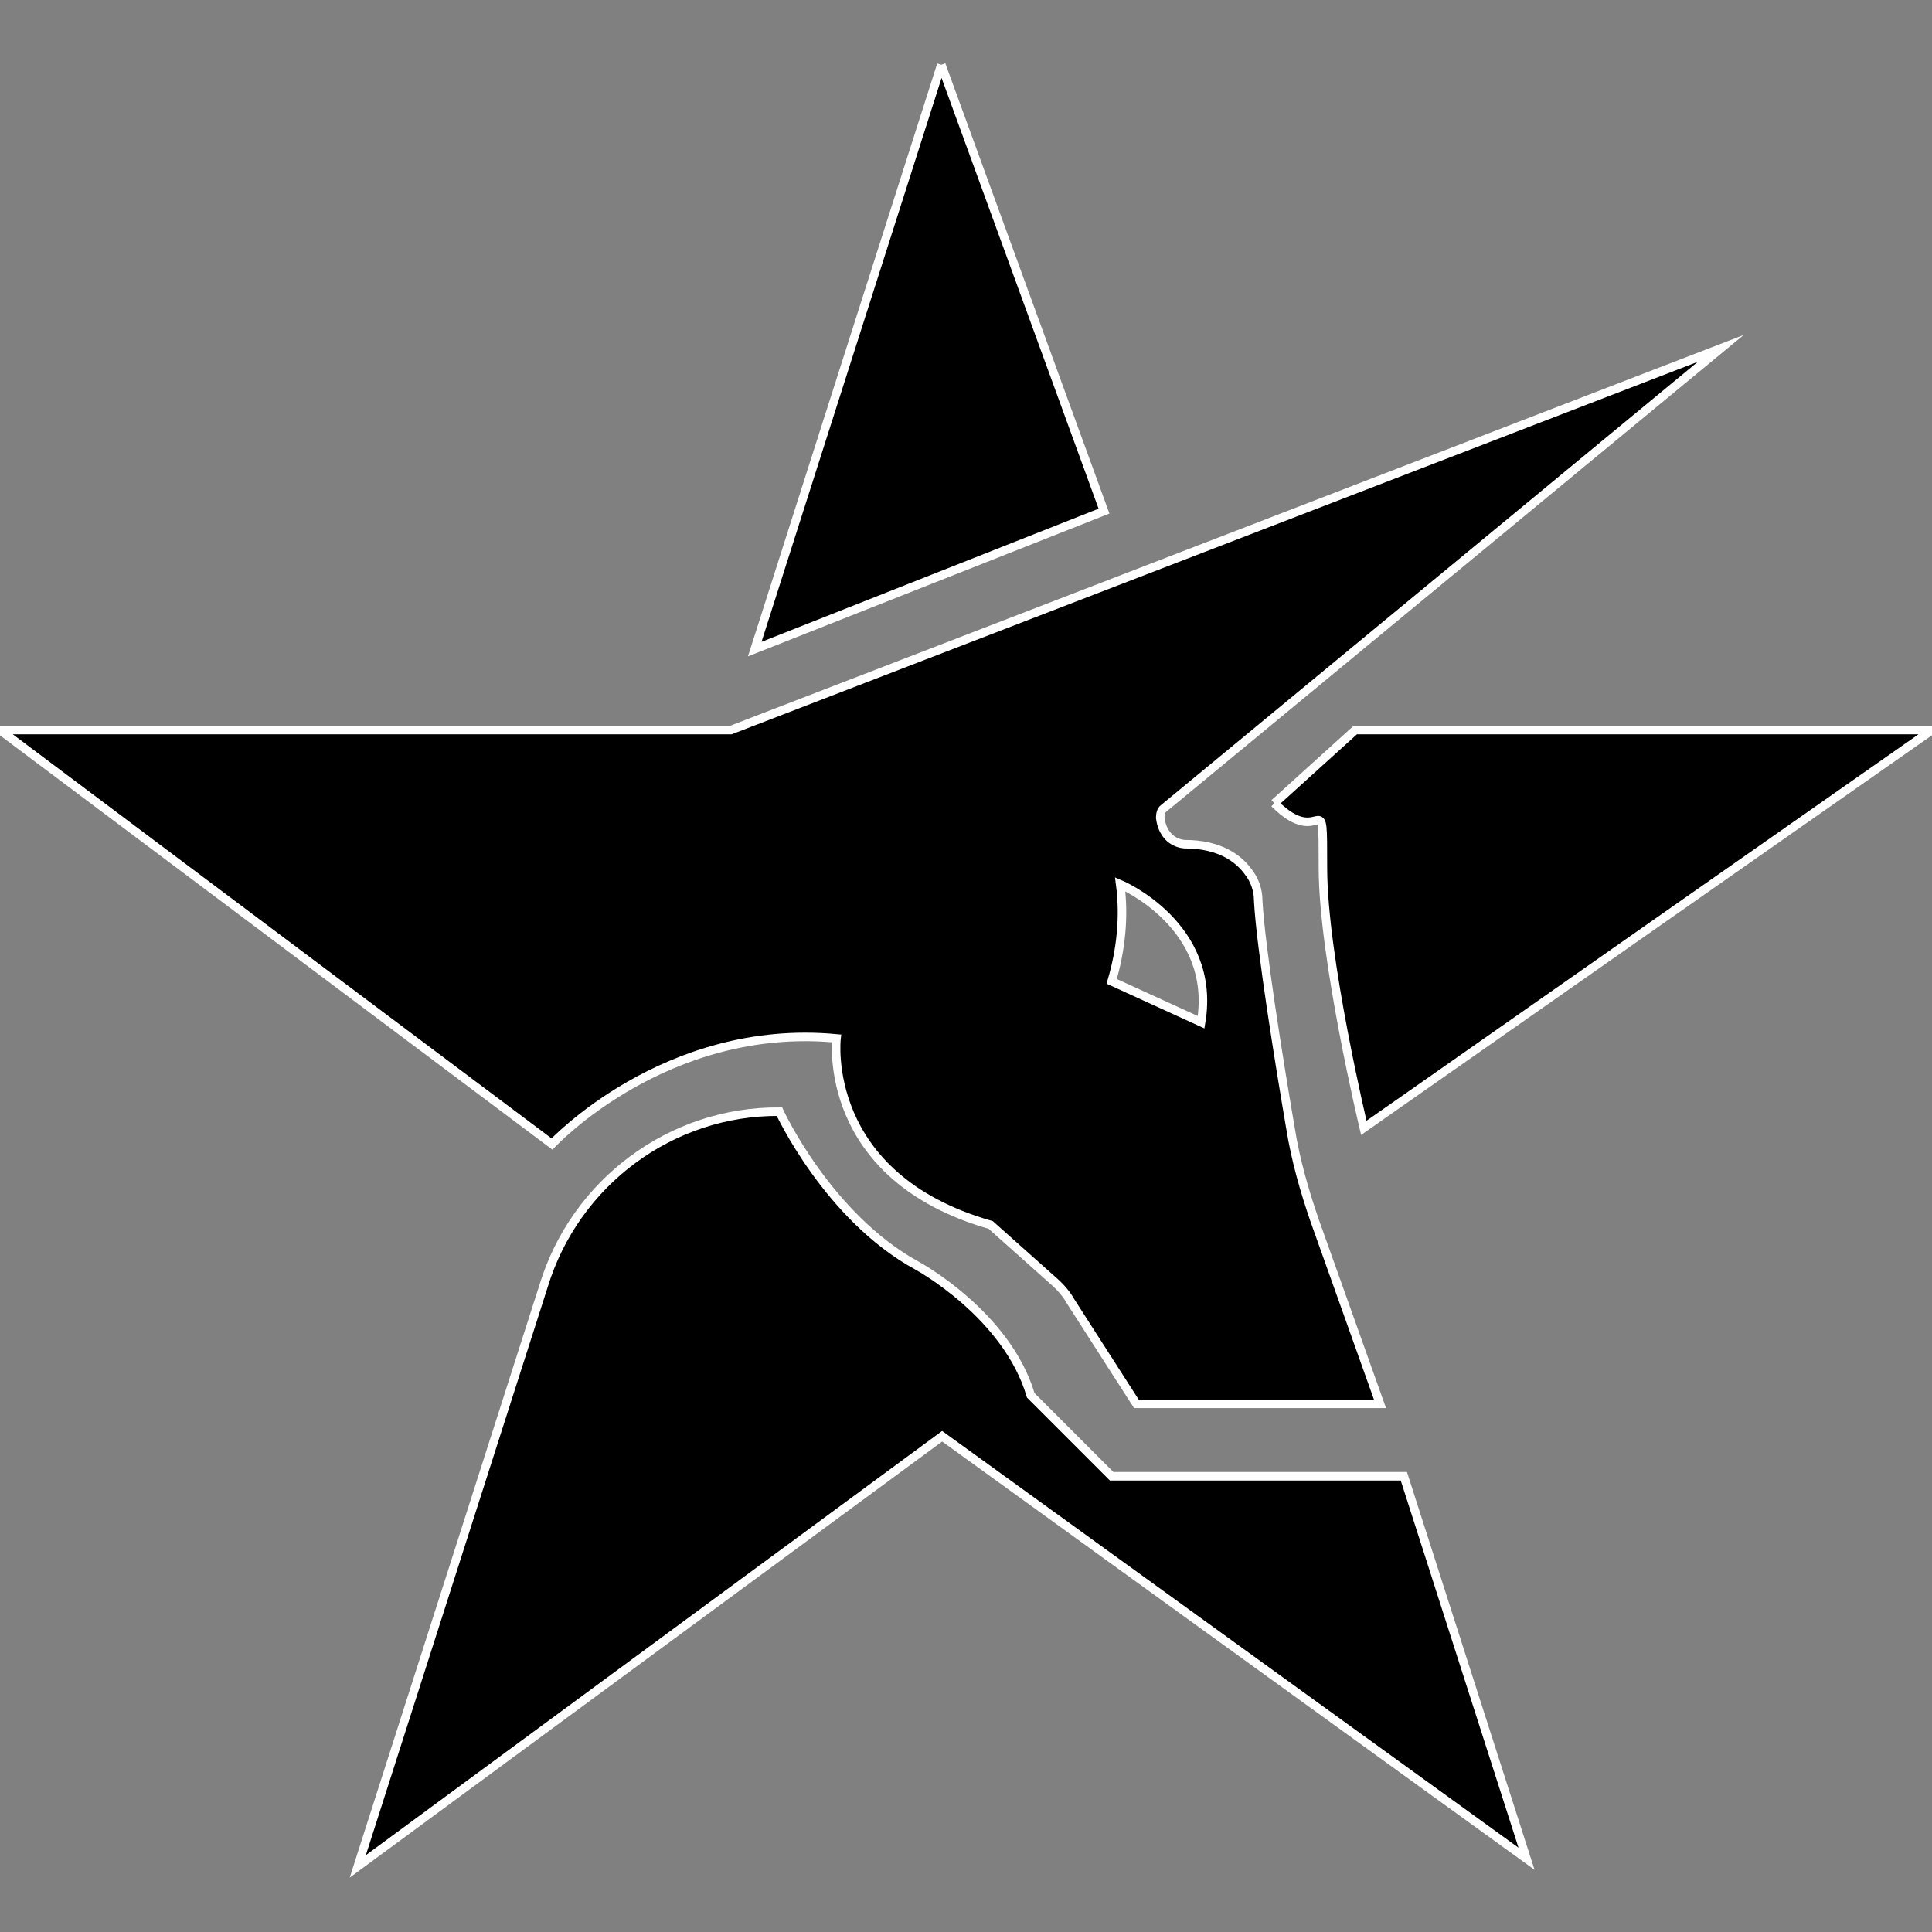 <?xml version="1.0" encoding="utf-8"?>
<!-- Generator: Adobe Illustrator 22.0.1, SVG Export Plug-In . SVG Version: 6.00 Build 0)  -->
<svg version="1.1" id="Layer_1" xmlns="http://www.w3.org/2000/svg" xmlns:xlink="http://www.w3.org/1999/xlink" x="0px" y="0px"
	 viewBox="0 0 226.8 226.8" style="enable-background:new 0 0 226.8 226.8;" xml:space="preserve">
<rect x="0" y="0" width="226.8" height="226.8" fill="#808080" stroke="none"/>
<style type="text/css">
	.st0{stroke:#FFFFFF;stroke-miterlimit:10;}
</style>
<path class="st0" d="M147.7,105.7c0-1.2-0.4-2.4-1.2-3.4c-1.1-1.5-3.3-3.2-7.4-3.2c0,0-2.5,0-2.9-3.1c0-0.4,0.1-0.9,0.4-1.1
	L202,40.9L85.8,85.7H0l64.8,48.6c0,0,13.3-14.3,33.4-12.4c0,0-1.9,16.2,18.1,21.9l7.4,6.6c0.8,0.7,1.5,1.5,2,2.4l7.7,12H162
	l-7.7-21.6c-1.2-3.5-2.2-7-2.8-10.7C150.2,124.9,148,111.3,147.7,105.7z M141,120l-10.5-4.8c1.1-3.7,1.5-7.6,1-11.4
	C131.5,103.8,142.9,108.6,141,120z"/>
<g>
	<path class="st0" d="M179.2,218.2l-68.6-49.6l-68.6,50.5L63.8,151c3.7-12.2,15-20.6,27.7-20.5c0,0,5.7,12.4,16.2,18.1
		c0,0,10.5,5.7,13.3,15.2l9.5,9.5h34.3L179.2,218.2z M149.6,94.3l9.5-8.6h67.7l-66.7,46.7c0,0-4.8-20-4.8-30.5S155.3,100,149.6,94.3
		 M110.5,7.6L88.6,76.2l41-16.2L110.5,7.6"/>
</g>
</svg>
